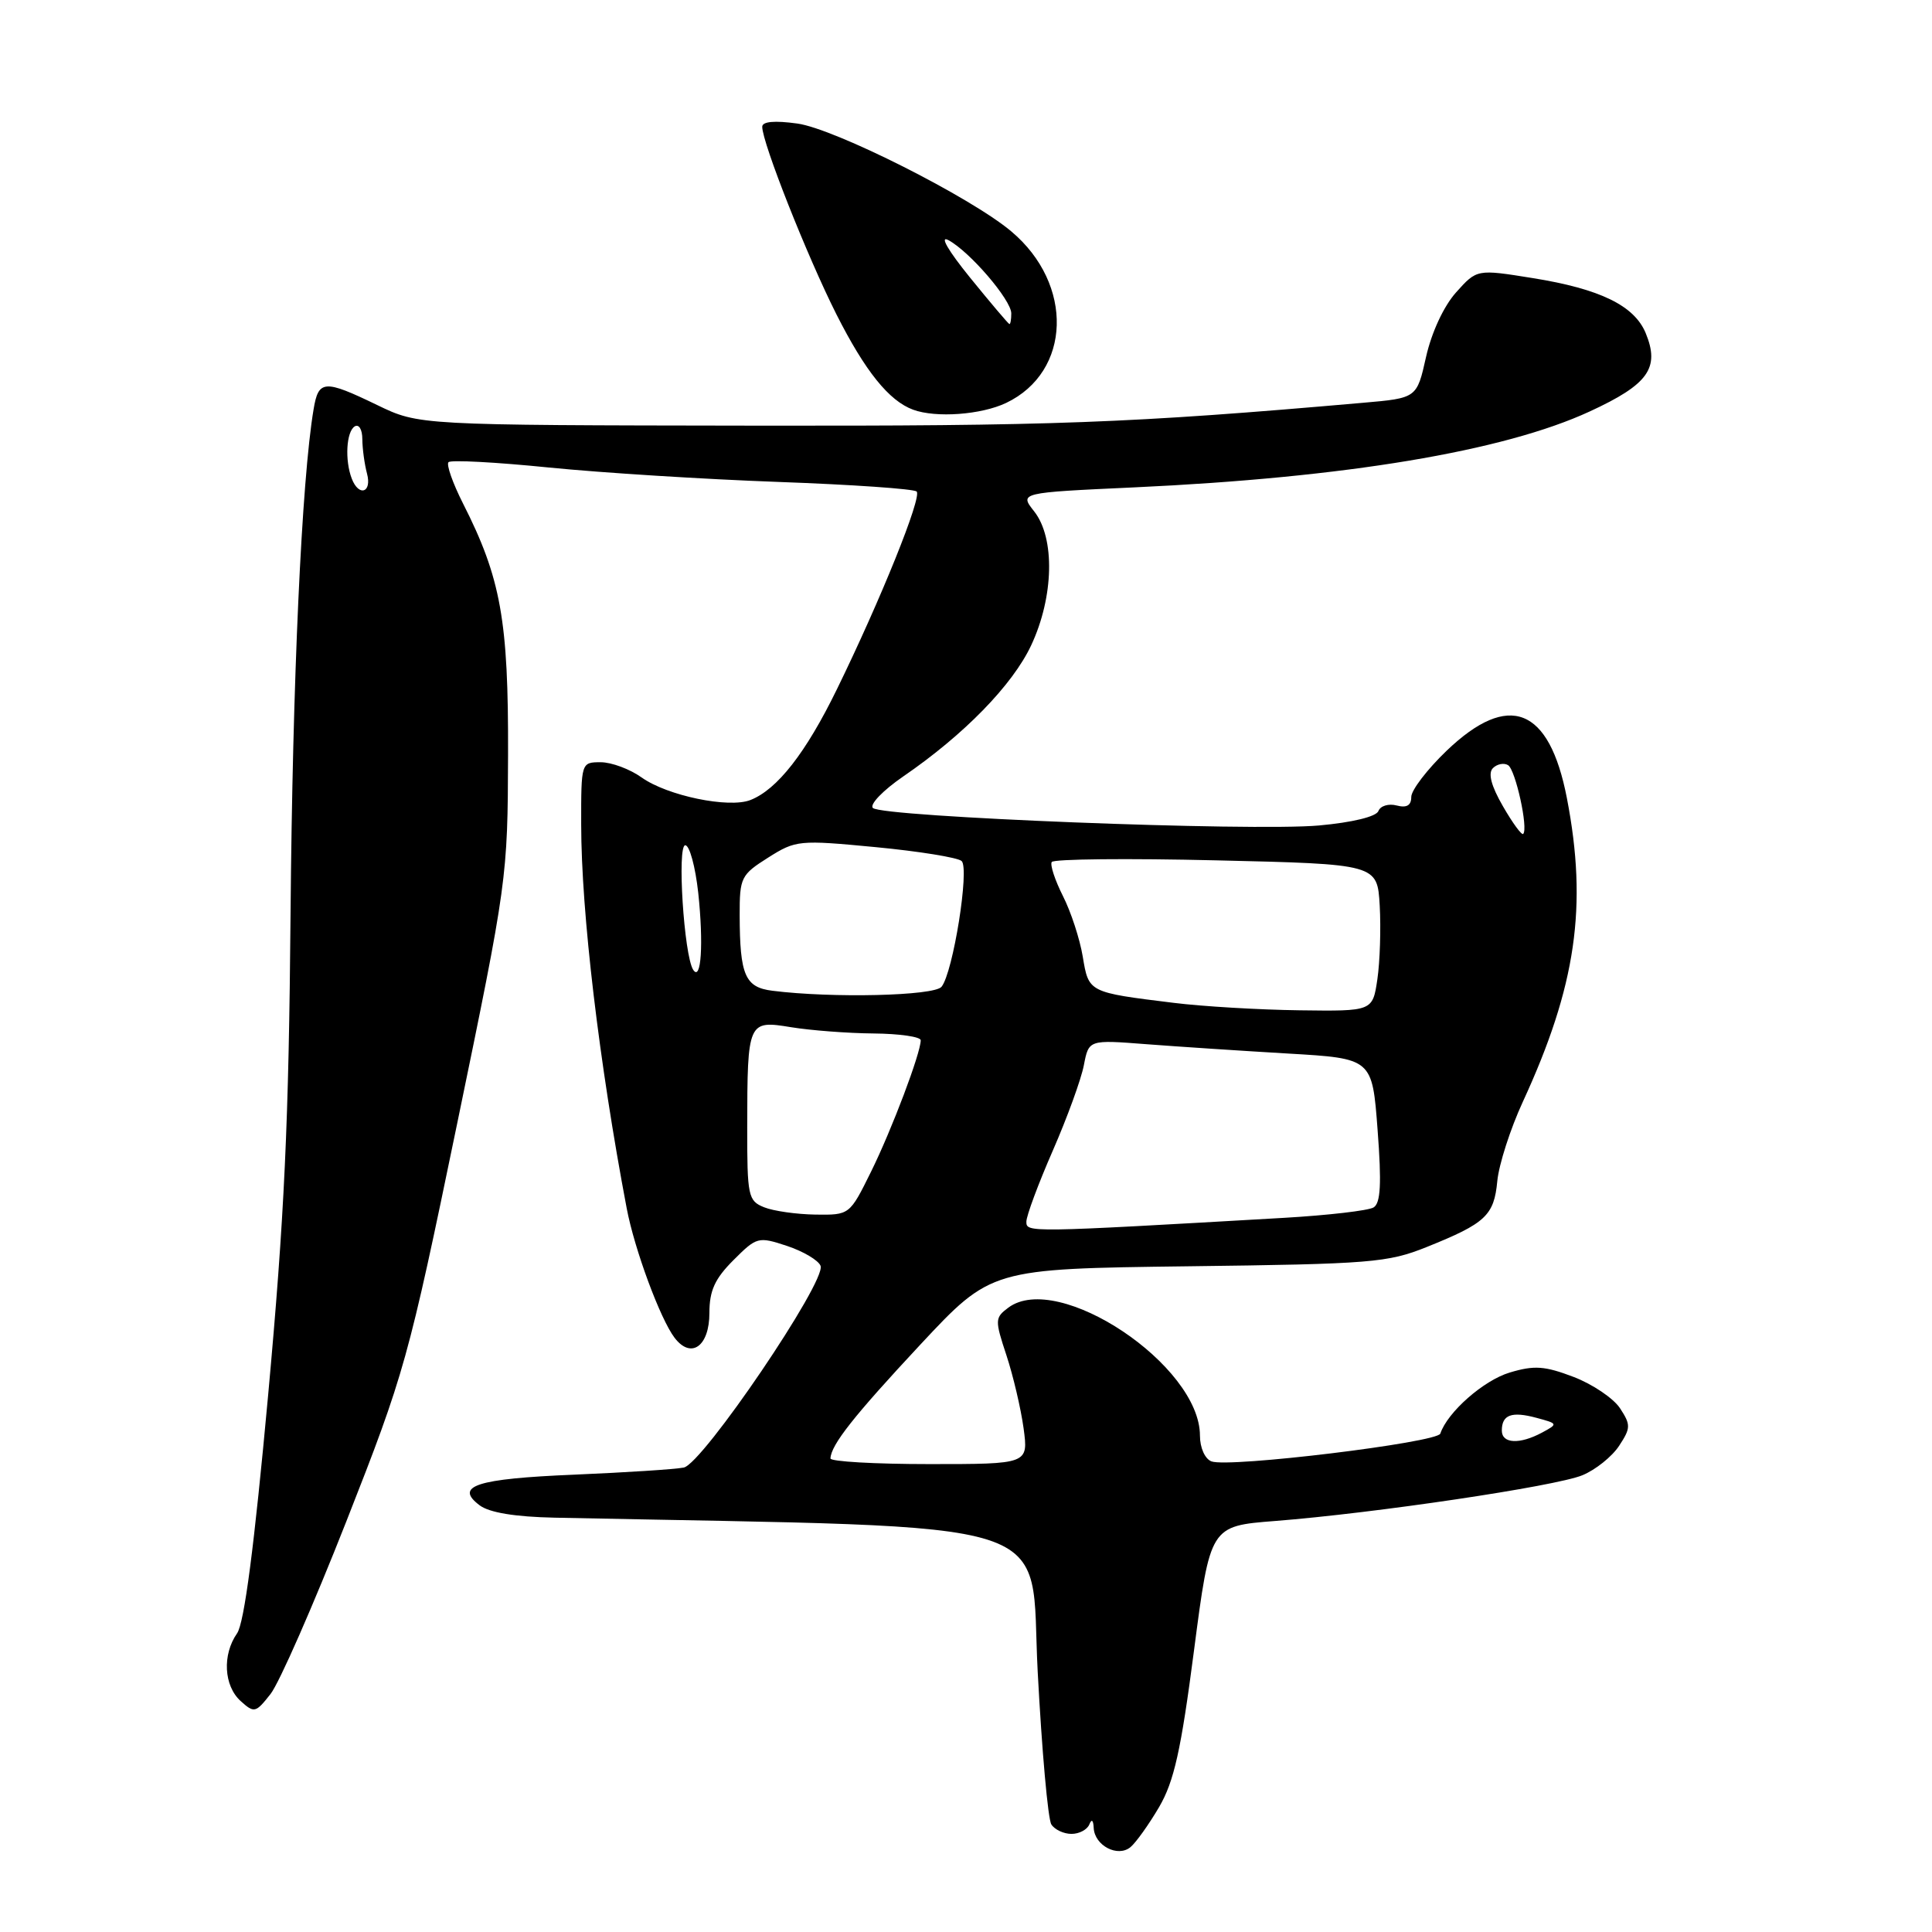 <?xml version="1.0" encoding="UTF-8" standalone="no"?>
<!DOCTYPE svg PUBLIC "-//W3C//DTD SVG 1.1//EN" "http://www.w3.org/Graphics/SVG/1.1/DTD/svg11.dtd" >
<svg xmlns="http://www.w3.org/2000/svg" xmlns:xlink="http://www.w3.org/1999/xlink" version="1.1" viewBox="0 0 256 256">
 <g >
 <path fill="currentColor"
d=" M 153.59 239.44 C 155.57 236.05 156.49 231.94 158.21 218.71 C 160.36 202.21 160.36 202.21 168.93 201.54 C 182.13 200.51 206.13 196.94 209.67 195.48 C 211.42 194.76 213.61 193.00 214.54 191.58 C 216.09 189.22 216.10 188.80 214.66 186.60 C 213.79 185.28 211.02 183.41 208.51 182.45 C 204.68 180.99 203.30 180.89 200.04 181.87 C 196.58 182.91 191.80 187.11 190.85 189.96 C 190.45 191.15 162.79 194.52 160.52 193.64 C 159.66 193.31 159.00 191.84 159.00 190.23 C 159.00 180.91 140.21 168.35 133.61 173.27 C 131.82 174.61 131.81 174.90 133.36 179.59 C 134.25 182.29 135.27 186.64 135.63 189.25 C 136.27 194.00 136.27 194.00 123.14 194.00 C 115.91 194.00 110.02 193.66 110.04 193.25 C 110.12 191.44 113.12 187.64 121.91 178.21 C 131.33 168.12 131.33 168.12 157.41 167.79 C 181.67 167.49 183.89 167.31 189.06 165.23 C 196.85 162.10 197.97 161.06 198.40 156.50 C 198.61 154.30 200.13 149.57 201.78 146.00 C 208.85 130.66 210.39 120.07 207.62 105.75 C 205.29 93.70 199.92 91.59 191.68 99.48 C 189.11 101.95 187.00 104.70 187.00 105.60 C 187.00 106.72 186.40 107.08 185.06 106.73 C 184.00 106.45 182.91 106.78 182.65 107.46 C 182.37 108.21 179.20 108.98 174.77 109.38 C 165.90 110.18 116.86 108.26 115.66 107.06 C 115.20 106.60 117.00 104.73 119.66 102.90 C 127.73 97.37 134.17 90.77 136.64 85.50 C 139.64 79.09 139.82 71.31 137.04 67.77 C 135.07 65.28 135.07 65.28 150.29 64.58 C 178.26 63.29 199.22 59.80 210.65 54.52 C 218.43 50.93 219.97 48.76 218.06 44.13 C 216.55 40.49 212.01 38.28 203.10 36.85 C 195.70 35.66 195.70 35.66 192.94 38.74 C 191.30 40.57 189.69 44.05 188.96 47.29 C 187.74 52.75 187.74 52.75 180.62 53.37 C 149.68 56.08 139.59 56.46 99.50 56.40 C 55.50 56.34 55.50 56.34 50.00 53.68 C 42.95 50.27 42.20 50.32 41.55 54.25 C 39.97 63.61 38.76 90.26 38.50 121.00 C 38.27 148.79 37.69 161.23 35.52 184.96 C 33.69 204.91 32.37 215.06 31.41 216.43 C 29.44 219.25 29.65 223.38 31.89 225.40 C 33.68 227.02 33.88 226.97 35.85 224.46 C 37.00 223.00 41.52 212.70 45.90 201.57 C 53.60 181.99 54.09 180.26 60.57 148.91 C 67.22 116.74 67.27 116.38 67.32 100.00 C 67.38 82.22 66.38 76.62 61.34 66.69 C 59.98 64.00 59.12 61.55 59.43 61.24 C 59.74 60.92 65.73 61.24 72.75 61.95 C 79.76 62.65 93.45 63.51 103.17 63.86 C 112.88 64.21 121.12 64.78 121.46 65.13 C 122.19 65.85 116.70 79.46 110.89 91.34 C 106.77 99.78 102.98 104.62 99.43 106.01 C 96.56 107.13 88.42 105.44 85.02 103.02 C 83.47 101.91 81.02 101.00 79.60 101.00 C 77.01 101.00 77.00 101.03 77.01 109.25 C 77.02 120.90 79.38 140.80 83.04 160.10 C 84.07 165.54 87.49 174.78 89.39 177.27 C 91.58 180.13 94.00 178.40 94.00 173.97 C 94.00 171.02 94.72 169.44 97.18 166.98 C 100.27 163.89 100.46 163.83 104.28 165.09 C 106.44 165.81 108.44 166.99 108.73 167.73 C 109.51 169.77 93.11 193.96 90.60 194.46 C 89.44 194.69 82.92 195.11 76.09 195.40 C 63.11 195.94 60.16 196.90 63.55 199.46 C 64.84 200.43 68.23 200.99 73.50 201.10 C 142.23 202.52 136.40 200.67 137.50 221.50 C 138.05 231.95 138.86 241.06 139.31 241.75 C 139.75 242.44 140.95 243.00 141.98 243.00 C 143.00 243.00 144.06 242.44 144.34 241.75 C 144.65 240.98 144.87 241.16 144.92 242.20 C 145.03 244.55 148.11 246.16 149.80 244.75 C 150.52 244.15 152.23 241.76 153.59 239.44 Z  M 133.32 53.39 C 141.97 49.26 142.32 37.65 134.00 30.66 C 128.64 26.14 110.58 17.04 105.65 16.37 C 102.62 15.95 101.00 16.10 101.00 16.80 C 101.00 18.91 106.95 33.95 110.83 41.65 C 114.64 49.19 117.80 53.12 121.00 54.29 C 124.03 55.40 130.02 54.96 133.32 53.39 Z  M 199.00 189.56 C 199.00 187.46 200.29 186.98 203.59 187.87 C 206.45 188.64 206.47 188.67 204.32 189.83 C 201.35 191.42 199.00 191.30 199.00 189.56 Z  M 136.00 161.88 C 136.00 161.11 137.57 156.88 139.49 152.49 C 141.41 148.10 143.27 142.98 143.62 141.13 C 144.27 137.77 144.27 137.77 151.88 138.36 C 156.07 138.68 164.52 139.24 170.67 139.60 C 181.83 140.25 181.83 140.25 182.54 149.74 C 183.08 156.85 182.94 159.42 182.01 159.99 C 181.33 160.41 175.99 161.03 170.14 161.37 C 136.09 163.33 136.00 163.33 136.00 161.88 Z  M 101.25 159.97 C 99.13 159.12 99.00 158.50 99.01 149.28 C 99.03 135.33 99.11 135.17 104.82 136.11 C 107.40 136.53 112.31 136.91 115.75 136.94 C 119.19 136.97 122.00 137.38 122.00 137.84 C 122.00 139.54 118.18 149.66 115.42 155.25 C 112.58 161.00 112.58 161.00 108.04 160.94 C 105.54 160.90 102.49 160.47 101.25 159.97 Z  M 155.50 132.88 C 144.21 131.49 144.26 131.52 143.47 126.75 C 143.08 124.41 141.90 120.80 140.84 118.72 C 139.79 116.63 139.12 114.61 139.36 114.22 C 139.61 113.82 149.41 113.72 161.15 114.00 C 182.50 114.50 182.50 114.50 182.82 120.00 C 182.99 123.03 182.85 127.41 182.51 129.75 C 181.88 134.00 181.88 134.00 172.19 133.87 C 166.86 133.80 159.35 133.36 155.50 132.88 Z  M 102.35 131.28 C 98.72 130.83 98.03 129.23 98.01 121.26 C 98.00 116.28 98.19 115.91 101.78 113.64 C 105.45 111.32 105.86 111.28 116.03 112.25 C 121.79 112.80 126.91 113.63 127.42 114.09 C 128.49 115.08 126.29 128.85 124.76 130.75 C 123.79 131.96 110.27 132.28 102.35 131.28 Z  M 91.85 128.50 C 90.63 126.61 89.70 112.00 90.80 112.00 C 91.37 112.00 92.14 114.84 92.52 118.30 C 93.24 125.05 92.91 130.14 91.85 128.50 Z  M 199.14 106.82 C 197.58 104.12 197.15 102.45 197.82 101.78 C 198.37 101.23 199.28 101.05 199.83 101.39 C 200.82 102.01 202.53 109.80 201.83 110.50 C 201.63 110.70 200.42 109.05 199.14 106.82 Z  M 46.61 63.42 C 45.67 60.98 45.89 57.19 47.00 56.50 C 47.56 56.16 48.01 56.91 48.01 58.19 C 48.02 59.46 48.30 61.51 48.63 62.75 C 49.31 65.29 47.55 65.87 46.61 63.42 Z  M 128.55 36.80 C 125.63 33.20 124.45 31.17 125.67 31.82 C 128.50 33.34 134.00 39.75 134.00 41.53 C 134.00 42.34 133.89 42.97 133.75 42.94 C 133.61 42.91 131.27 40.15 128.55 36.80 Z "/>
</g>
</svg>